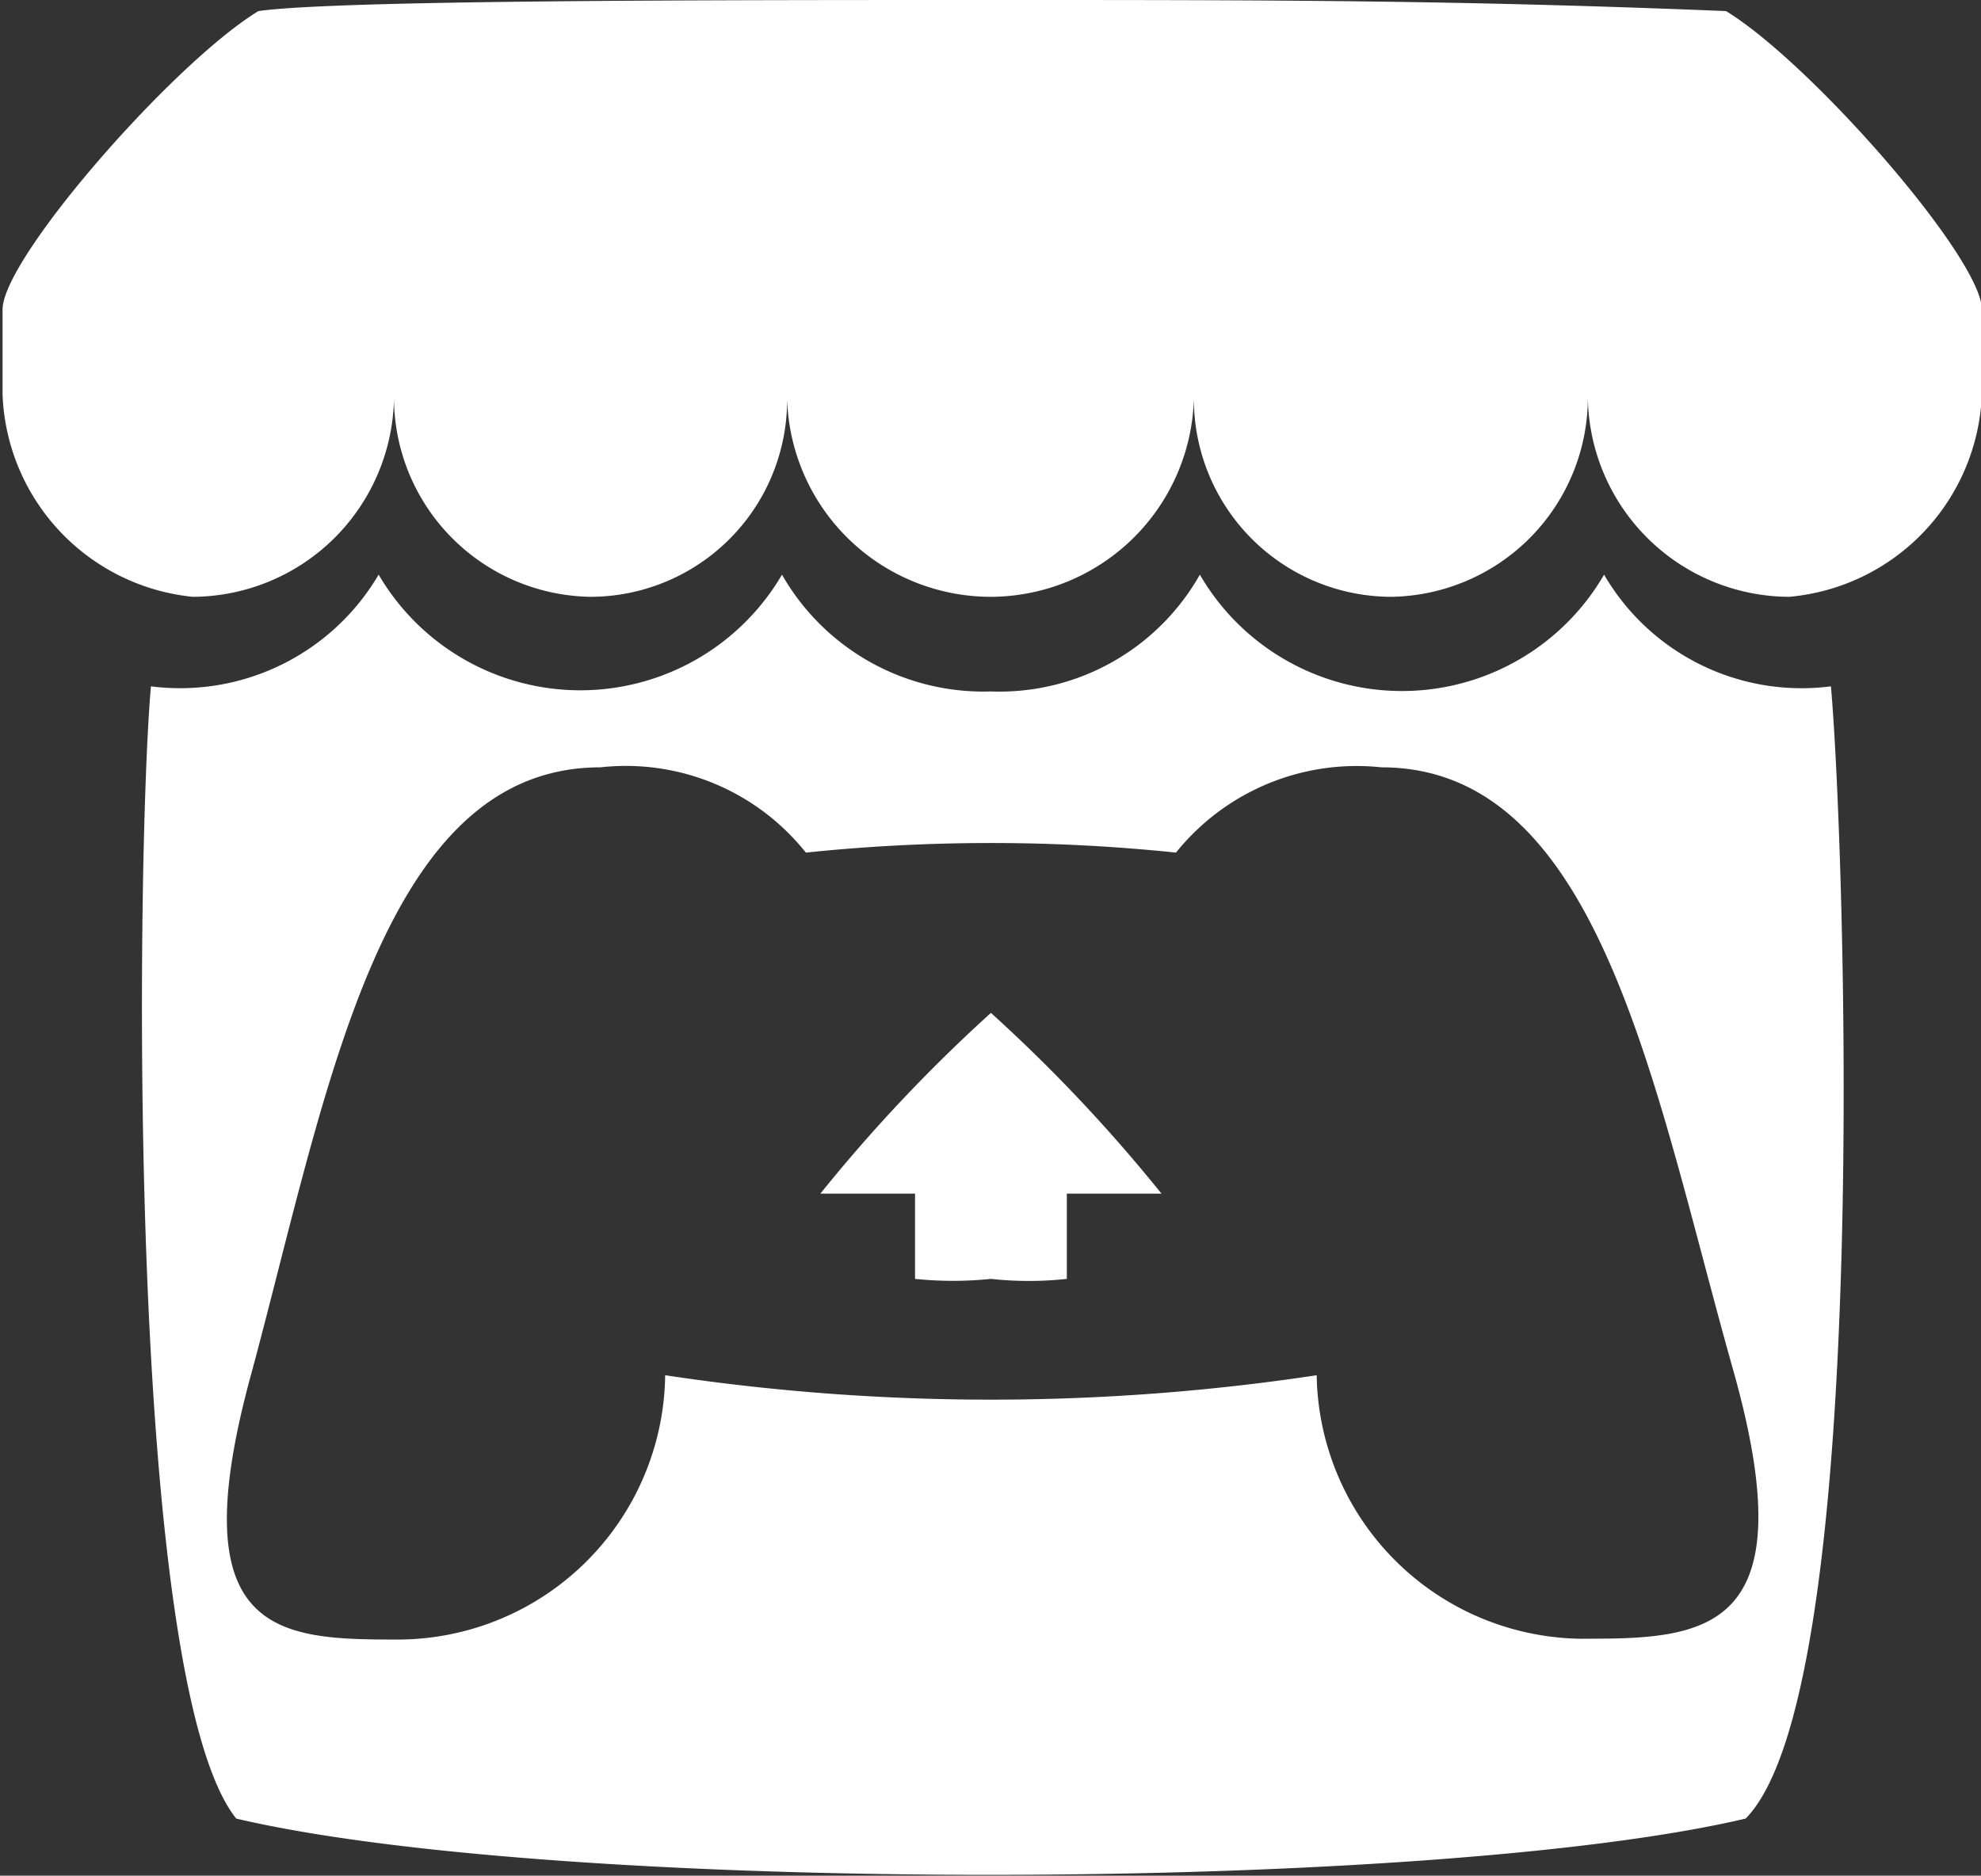 <svg id="Calque_1" data-name="Calque 1" xmlns="http://www.w3.org/2000/svg" viewBox="0 0 23.23 22"><rect x="0" y="0" width="23.23" height="22" fill="#333333" stroke="none"/><defs><style>.cls-1{fill:#fff;}</style></defs><title>itch-io</title><path class="cls-1" d="M16,5c-3.25,0-7.69,0-8.59.13-1,.61-3,2.9-3,3.5v1A2.48,2.48,0,0,0,6.64,12,2.37,2.37,0,0,0,9,9.67,2.34,2.34,0,0,0,11.31,12a2.31,2.31,0,0,0,2.3-2.33A2.39,2.39,0,0,0,16,12h0a2.39,2.39,0,0,0,2.38-2.33A2.32,2.32,0,0,0,20.69,12,2.34,2.34,0,0,0,23,9.67,2.37,2.37,0,0,0,25.36,12a2.48,2.48,0,0,0,2.26-2.37v-1c0-.6-2-2.89-3-3.5C21.44,5,19.25,5,16,5Zm-2.45,6.74a2.74,2.74,0,0,1-4.73,0,2.7,2.7,0,0,1-2.67,1.31c-.17,1.9-.3,11.65,1,13.28,3.79.89,14,.87,17.7,0,1.5-1.52,1.16-11.52,1-13.28a2.68,2.68,0,0,1-2.66-1.31,2.74,2.74,0,0,1-4.74,0A2.7,2.7,0,0,1,16,13.11,2.72,2.72,0,0,1,13.55,11.74ZM11.42,14a2.7,2.7,0,0,1,2.41,1,21,21,0,0,1,4.34,0,2.72,2.72,0,0,1,2.41-1c2.58,0,3.2,3.81,4.13,7.09.84,3-.28,3.13-1.67,3.13a3.14,3.14,0,0,1-3.22-3.09,25.62,25.62,0,0,1-7.64,0A3.14,3.14,0,0,1,9,24.23c-1.39,0-2.51-.08-1.67-3.13C8.22,17.8,8.84,14,11.42,14ZM16,16.88A18.52,18.52,0,0,0,14,19l1.11,0v1a4.34,4.34,0,0,0,.89,0,4.12,4.12,0,0,0,.89,0v-1L18,19A18.52,18.52,0,0,0,16,16.88Z" transform="translate(-4.38 -5)"/></svg>